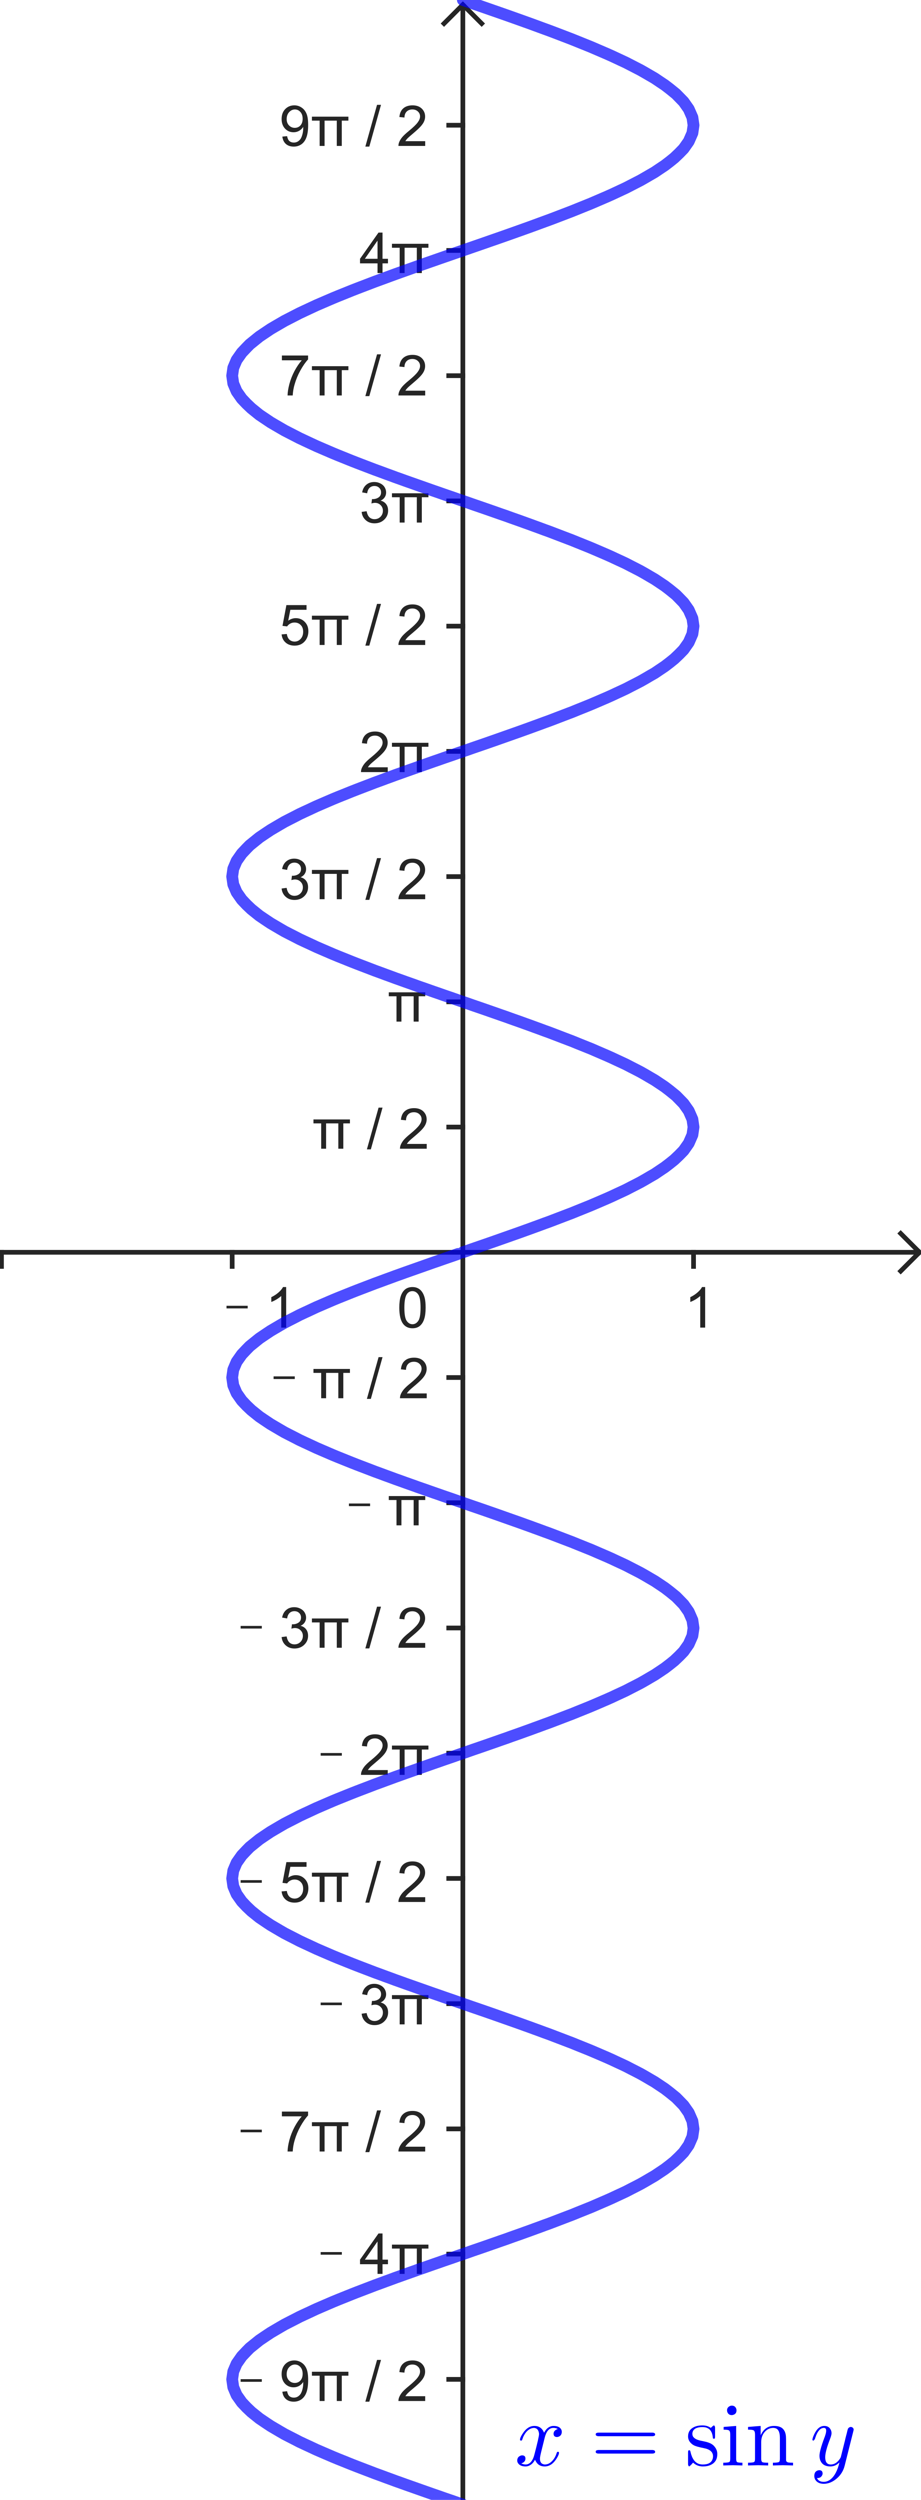 <?xml version="1.0" encoding="ISO-8859-1" standalone="no"?>

<svg 
     version="1.1"
     baseProfile="full"
     xmlns="http://www.w3.org/2000/svg"
     xmlns:xlink="http://www.w3.org/1999/xlink"
     xmlns:ev="http://www.w3.org/2001/xml-events"
     width="40.0cm"
     height="108.571cm"
     viewBox="0 0 195 531"
     >
<title>

</title>
<g stroke-dashoffset="0" stroke-linejoin="miter" stroke-dasharray="none" stroke-width="1" stroke-linecap="square" stroke-miterlimit="10.000">
<clipPath id="clip5f1bc17d-a207-40ba-b24c-3e8c2be76334">
  <path d="M 0 0 L 0 532.00 L 196.00 532.00 L 196.00 0 z"/>
</clipPath>
<g clip-path="url(#clip1)">
<g stroke-opacity="1" fill="none" stroke="#252525" stroke-linecap="butt">
  <path d="M 98.000 2 L 98.000 532.00"/>
</g> <!-- drawing style -->
</g> <!-- clip1 -->
<clipPath id="clipbf9a5b84-50dc-4273-b65a-f4813b295d23">
  <path d="M 0 0 L 0 532.00 L 196.00 532.00 L 196.00 0 z"/>
</clipPath>
<g clip-path="url(#clip2)">
<g stroke-opacity="1" fill="none" stroke="#252525" stroke-linecap="butt">
  <path d="M 98.000 1 L 94.000 5"/>
</g> <!-- drawing style -->
</g> <!-- clip2 -->
<clipPath id="clip610b3c70-6adf-4c5a-b7e2-ce754d7c33ba">
  <path d="M 0 0 L 0 532.00 L 196.00 532.00 L 196.00 0 z"/>
</clipPath>
<g clip-path="url(#clip3)">
<g stroke-opacity="1" fill="none" stroke="#252525" stroke-linecap="butt">
  <path d="M 98.000 1 L 102.00 5"/>
</g> <!-- drawing style -->
</g> <!-- clip3 -->
<clipPath id="clip9de88a21-d0ff-41de-a086-674cd01ac6b7">
  <path d="M 0 0 L 0 532.00 L 196.00 532.00 L 196.00 0 z"/>
</clipPath>
<g clip-path="url(#clip4)">
<g stroke-opacity="1" fill="none" stroke="#252525" stroke-linecap="butt">
  <path d="M 0 266.00 L 194.00 266.00"/>
</g> <!-- drawing style -->
</g> <!-- clip4 -->
<clipPath id="clip025cfdc5-5f51-4700-ac86-04b680fd3570">
  <path d="M 0 0 L 0 532.00 L 196.00 532.00 L 196.00 0 z"/>
</clipPath>
<g clip-path="url(#clip5)">
<g stroke-opacity="1" fill="none" stroke="#252525" stroke-linecap="butt">
  <path d="M 195.00 266.00 L 191.00 262.00"/>
</g> <!-- drawing style -->
</g> <!-- clip5 -->
<clipPath id="clip38275d85-28ac-47a1-b3dd-f5a24cccd823">
  <path d="M 0 0 L 0 532.00 L 196.00 532.00 L 196.00 0 z"/>
</clipPath>
<g clip-path="url(#clip6)">
<g stroke-opacity="1" fill="none" stroke="#252525" stroke-linecap="butt">
  <path d="M 195.00 266.00 L 191.00 270.00"/>
</g> <!-- drawing style -->
</g> <!-- clip6 -->
<clipPath id="clip4aa9c498-211a-4399-b427-ea55b49618e5">
  <path d="M 0 0 L 0 532.00 L 196.00 532.00 L 196.00 0 z"/>
</clipPath>
<g clip-path="url(#clip7)">
<g stroke-opacity="1" fill="none" stroke="#252525" stroke-linecap="butt">
  <path d="M 0 266.00 L 0 269.00"/>
</g> <!-- drawing style -->
</g> <!-- clip7 -->
<clipPath id="clip08cb806b-6da1-4e69-bb4c-5b30bc8abc4e">
  <path d="M 0 0 L 0 532.00 L 196.00 532.00 L 196.00 0 z"/>
</clipPath>
<g clip-path="url(#clip8)">
<g fill="#252525" fill-rule="nonzero" fill-opacity="1" stroke="none">
  <path d="M 47.797 277.92 L 47.797 277.36 L 52.297 277.36 L 52.297 277.92 L 47.797 277.92 z M 60.469 282.00 L 59.422 282.00 L 59.422 275.28 Q 59.031 275.64 58.406 276.02 Q 57.797 276.38 57.312 276.55 L 57.312 275.53 Q 58.188 275.11 58.844 274.53 Q 59.516 273.94 59.797 273.38 L 60.469 273.38 L 60.469 282.00 z"/>
</g> <!-- drawing style -->
</g> <!-- clip8 -->
<clipPath id="clipfe056cc6-8e5c-4def-964b-325710252ed4">
  <path d="M 0 0 L 0 532.00 L 196.00 532.00 L 196.00 0 z"/>
</clipPath>
<g clip-path="url(#clip9)">
<g stroke-opacity="1" fill="none" stroke="#252525" stroke-linecap="butt">
  <path d="M 49.000 266.00 L 49.000 269.00"/>
</g> <!-- drawing style -->
</g> <!-- clip9 -->
<clipPath id="clip1d8e9f65-7389-4094-8016-c3d98011b239">
  <path d="M 0 0 L 0 532.00 L 196.00 532.00 L 196.00 0 z"/>
</clipPath>
<g clip-path="url(#clip10)">
<g fill="#252525" fill-rule="nonzero" fill-opacity="1" stroke="none">
  <path d="M 149.47 282.00 L 148.42 282.00 L 148.42 275.28 Q 148.03 275.64 147.41 276.02 Q 146.80 276.38 146.31 276.55 L 146.31 275.53 Q 147.19 275.11 147.84 274.53 Q 148.52 273.94 148.80 273.38 L 149.47 273.38 L 149.47 282.00 z"/>
</g> <!-- drawing style -->
</g> <!-- clip10 -->
<clipPath id="clip83e367de-9388-4bcb-9c50-dd5df2288324">
  <path d="M 0 0 L 0 532.00 L 196.00 532.00 L 196.00 0 z"/>
</clipPath>
<g clip-path="url(#clip11)">
<g stroke-opacity="1" fill="none" stroke="#252525" stroke-linecap="butt">
  <path d="M 147.00 266.00 L 147.00 269.00"/>
</g> <!-- drawing style -->
</g> <!-- clip11 -->
<clipPath id="clip14ce8597-608d-4511-bbfe-95c3182b7fe1">
  <path d="M 0 0 L 0 532.00 L 196.00 532.00 L 196.00 0 z"/>
</clipPath>
<g clip-path="url(#clip12)">
<g stroke-opacity="1" fill="none" stroke="#252525" stroke-linecap="butt">
  <path d="M 95.000 505.40 L 98.000 505.40"/>
</g> <!-- drawing style -->
</g> <!-- clip12 -->
<clipPath id="clip0c64d14c-9056-44c2-9f9d-24d8622c408d">
  <path d="M 0 0 L 0 532.00 L 196.00 532.00 L 196.00 0 z"/>
</clipPath>
<g clip-path="url(#clip13)">
<g stroke-opacity="1" fill="none" stroke="#252525" stroke-linecap="butt">
  <path d="M 95.000 478.80 L 98.000 478.80"/>
</g> <!-- drawing style -->
</g> <!-- clip13 -->
<clipPath id="clip7e603a4c-4de2-4329-aab6-66d76d858599">
  <path d="M 0 0 L 0 532.00 L 196.00 532.00 L 196.00 0 z"/>
</clipPath>
<g clip-path="url(#clip14)">
<g stroke-opacity="1" fill="none" stroke="#252525" stroke-linecap="butt">
  <path d="M 95.000 452.20 L 98.000 452.20"/>
</g> <!-- drawing style -->
</g> <!-- clip14 -->
<clipPath id="clipd9c755a0-b4c5-4972-9d23-af3bcb923139">
  <path d="M 0 0 L 0 532.00 L 196.00 532.00 L 196.00 0 z"/>
</clipPath>
<g clip-path="url(#clip15)">
<g stroke-opacity="1" fill="none" stroke="#252525" stroke-linecap="butt">
  <path d="M 95.000 425.60 L 98.000 425.60"/>
</g> <!-- drawing style -->
</g> <!-- clip15 -->
<clipPath id="clipec530a1b-097c-453c-b950-d565cfa29293">
  <path d="M 0 0 L 0 532.00 L 196.00 532.00 L 196.00 0 z"/>
</clipPath>
<g clip-path="url(#clip16)">
<g stroke-opacity="1" fill="none" stroke="#252525" stroke-linecap="butt">
  <path d="M 95.000 399.00 L 98.000 399.00"/>
</g> <!-- drawing style -->
</g> <!-- clip16 -->
<clipPath id="clipde261a1f-a7c3-4adc-afb5-3c48520cf832">
  <path d="M 0 0 L 0 532.00 L 196.00 532.00 L 196.00 0 z"/>
</clipPath>
<g clip-path="url(#clip17)">
<g stroke-opacity="1" fill="none" stroke="#252525" stroke-linecap="butt">
  <path d="M 95.000 372.40 L 98.000 372.40"/>
</g> <!-- drawing style -->
</g> <!-- clip17 -->
<clipPath id="clipe8e1e8b0-2001-4b5a-822c-9d6ba04ece00">
  <path d="M 0 0 L 0 532.00 L 196.00 532.00 L 196.00 0 z"/>
</clipPath>
<g clip-path="url(#clip18)">
<g stroke-opacity="1" fill="none" stroke="#252525" stroke-linecap="butt">
  <path d="M 95.000 345.80 L 98.000 345.80"/>
</g> <!-- drawing style -->
</g> <!-- clip18 -->
<clipPath id="clipa679328f-c4c2-4ae1-b71e-021d9f13839d">
  <path d="M 0 0 L 0 532.00 L 196.00 532.00 L 196.00 0 z"/>
</clipPath>
<g clip-path="url(#clip19)">
<g stroke-opacity="1" fill="none" stroke="#252525" stroke-linecap="butt">
  <path d="M 95.000 319.20 L 98.000 319.20"/>
</g> <!-- drawing style -->
</g> <!-- clip19 -->
<clipPath id="clip6994b6b0-41af-40e9-bdc2-7dfd3bb1f93b">
  <path d="M 0 0 L 0 532.00 L 196.00 532.00 L 196.00 0 z"/>
</clipPath>
<g clip-path="url(#clip20)">
<g stroke-opacity="1" fill="none" stroke="#252525" stroke-linecap="butt">
  <path d="M 95.000 292.60 L 98.000 292.60"/>
</g> <!-- drawing style -->
</g> <!-- clip20 -->
<clipPath id="clipa64053c5-07b4-4765-8235-f2a1749f96e6">
  <path d="M 0 0 L 0 532.00 L 196.00 532.00 L 196.00 0 z"/>
</clipPath>
<g clip-path="url(#clip21)">
<g stroke-opacity="1" fill="none" stroke="#252525" stroke-linecap="butt">
  <path d="M 95.000 239.40 L 98.000 239.40"/>
</g> <!-- drawing style -->
</g> <!-- clip21 -->
<clipPath id="clip522fcf2a-f2bb-4af5-ba66-0447fc071446">
  <path d="M 0 0 L 0 532.00 L 196.00 532.00 L 196.00 0 z"/>
</clipPath>
<g clip-path="url(#clip22)">
<g stroke-opacity="1" fill="none" stroke="#252525" stroke-linecap="butt">
  <path d="M 95.000 212.80 L 98.000 212.80"/>
</g> <!-- drawing style -->
</g> <!-- clip22 -->
<clipPath id="clip5a899e55-0cb6-4d1f-95dd-0664a090cc2e">
  <path d="M 0 0 L 0 532.00 L 196.00 532.00 L 196.00 0 z"/>
</clipPath>
<g clip-path="url(#clip23)">
<g stroke-opacity="1" fill="none" stroke="#252525" stroke-linecap="butt">
  <path d="M 95.000 186.20 L 98.000 186.20"/>
</g> <!-- drawing style -->
</g> <!-- clip23 -->
<clipPath id="clipa9dcbf8d-a9ab-4b48-9b3c-5bf920423def">
  <path d="M 0 0 L 0 532.00 L 196.00 532.00 L 196.00 0 z"/>
</clipPath>
<g clip-path="url(#clip24)">
<g stroke-opacity="1" fill="none" stroke="#252525" stroke-linecap="butt">
  <path d="M 95.000 159.60 L 98.000 159.60"/>
</g> <!-- drawing style -->
</g> <!-- clip24 -->
<clipPath id="clip0d2c2782-bf67-40f7-b6c1-4ae6cdd92154">
  <path d="M 0 0 L 0 532.00 L 196.00 532.00 L 196.00 0 z"/>
</clipPath>
<g clip-path="url(#clip25)">
<g stroke-opacity="1" fill="none" stroke="#252525" stroke-linecap="butt">
  <path d="M 95.000 133.00 L 98.000 133.00"/>
</g> <!-- drawing style -->
</g> <!-- clip25 -->
<clipPath id="clip0bde65fb-b921-462e-8f66-d612ee9eb16b">
  <path d="M 0 0 L 0 532.00 L 196.00 532.00 L 196.00 0 z"/>
</clipPath>
<g clip-path="url(#clip26)">
<g stroke-opacity="1" fill="none" stroke="#252525" stroke-linecap="butt">
  <path d="M 95.000 106.40 L 98.000 106.40"/>
</g> <!-- drawing style -->
</g> <!-- clip26 -->
<clipPath id="clip299411bf-b840-4a6e-800a-55ec6901c88a">
  <path d="M 0 0 L 0 532.00 L 196.00 532.00 L 196.00 0 z"/>
</clipPath>
<g clip-path="url(#clip27)">
<g stroke-opacity="1" fill="none" stroke="#252525" stroke-linecap="butt">
  <path d="M 95.000 79.800 L 98.000 79.800"/>
</g> <!-- drawing style -->
</g> <!-- clip27 -->
<clipPath id="clip7d64f401-6bd7-48c2-81a1-4eb1421962d9">
  <path d="M 0 0 L 0 532.00 L 196.00 532.00 L 196.00 0 z"/>
</clipPath>
<g clip-path="url(#clip28)">
<g stroke-opacity="1" fill="none" stroke="#252525" stroke-linecap="butt">
  <path d="M 95.000 53.200 L 98.000 53.200"/>
</g> <!-- drawing style -->
</g> <!-- clip28 -->
<clipPath id="clip6d8daee6-e030-4b22-b4c6-51303c40dfaf">
  <path d="M 0 0 L 0 532.00 L 196.00 532.00 L 196.00 0 z"/>
</clipPath>
<g clip-path="url(#clip29)">
<g stroke-opacity="1" fill="none" stroke="#252525" stroke-linecap="butt">
  <path d="M 95.000 26.600 L 98.000 26.600"/>
</g> <!-- drawing style -->
</g> <!-- clip29 -->
<clipPath id="clip1ad99d3e-8412-4568-adee-8dd68699a588">
  <path d="M 0 0 L 0 532.00 L 196.00 532.00 L 196.00 0 z"/>
</clipPath>
<g clip-path="url(#clip30)">
<g fill="#252525" fill-rule="nonzero" fill-opacity="1" stroke="none">
  <path d="M 50.797 505.92 L 50.797 505.36 L 55.297 505.36 L 55.297 505.92 L 50.797 505.92 z M 59.656 508.02 L 60.672 507.92 Q 60.797 508.64 61.156 508.97 Q 61.531 509.28 62.094 509.28 Q 62.578 509.28 62.938 509.06 Q 63.312 508.83 63.547 508.47 Q 63.781 508.09 63.938 507.47 Q 64.094 506.83 64.094 506.17 Q 64.094 506.09 64.094 505.95 Q 63.781 506.45 63.234 506.78 Q 62.688 507.09 62.047 507.09 Q 60.969 507.09 60.234 506.33 Q 59.500 505.55 59.500 504.28 Q 59.500 502.97 60.266 502.17 Q 61.047 501.38 62.203 501.38 Q 63.031 501.38 63.719 501.83 Q 64.422 502.28 64.781 503.12 Q 65.141 503.95 65.141 505.53 Q 65.141 507.17 64.781 508.16 Q 64.438 509.12 63.719 509.64 Q 63.016 510.14 62.078 510.14 Q 61.062 510.14 60.422 509.59 Q 59.781 509.03 59.656 508.02 z M 63.969 504.22 Q 63.969 503.31 63.484 502.78 Q 63.016 502.25 62.328 502.25 Q 61.625 502.25 61.094 502.83 Q 60.578 503.39 60.578 504.31 Q 60.578 505.12 61.078 505.64 Q 61.578 506.16 62.297 506.16 Q 63.031 506.16 63.500 505.64 Q 63.969 505.12 63.969 504.22 z M 68.627 504.62 L 68.627 510.00 L 67.580 510.00 L 67.580 504.62 L 65.939 504.62 L 65.939 503.78 L 73.689 503.78 L 73.689 504.62 L 72.283 504.62 L 72.283 510.00 L 71.221 510.00 L 71.221 504.62 L 68.627 504.62 z M 77.287 510.14 L 79.771 501.27 L 80.615 501.27 L 78.131 510.14 L 77.287 510.14 z M 90.002 508.98 L 90.002 510.00 L 84.314 510.00 Q 84.314 509.62 84.439 509.27 Q 84.658 508.69 85.127 508.12 Q 85.611 507.56 86.518 506.83 Q 87.924 505.67 88.408 505.00 Q 88.908 504.33 88.908 503.73 Q 88.908 503.11 88.455 502.69 Q 88.002 502.25 87.283 502.25 Q 86.518 502.25 86.064 502.70 Q 85.611 503.16 85.596 503.97 L 84.518 503.86 Q 84.627 502.64 85.346 502.02 Q 86.080 501.38 87.314 501.38 Q 88.549 501.38 89.268 502.06 Q 89.986 502.75 89.986 503.77 Q 89.986 504.28 89.768 504.78 Q 89.564 505.27 89.064 505.83 Q 88.580 506.38 87.455 507.33 Q 86.502 508.12 86.221 508.42 Q 85.955 508.70 85.783 508.98 L 90.002 508.98 z"/>
</g> <!-- drawing style -->
</g> <!-- clip30 -->
<clipPath id="clipaf286239-5014-453c-93af-eba03e492090">
  <path d="M 0 0 L 0 532.00 L 196.00 532.00 L 196.00 0 z"/>
</clipPath>
<g clip-path="url(#clip31)">
<g fill="#252525" fill-rule="nonzero" fill-opacity="1" stroke="none">
  <path d="M 67.797 478.92 L 67.797 478.36 L 72.297 478.36 L 72.297 478.92 L 67.797 478.92 z M 79.875 483.00 L 79.875 480.94 L 76.156 480.94 L 76.156 479.97 L 80.078 474.41 L 80.938 474.41 L 80.938 479.97 L 82.094 479.97 L 82.094 480.94 L 80.938 480.94 L 80.938 483.00 L 79.875 483.00 z M 79.875 479.97 L 79.875 476.11 L 77.188 479.97 L 79.875 479.97 z M 85.627 477.62 L 85.627 483.00 L 84.580 483.00 L 84.580 477.62 L 82.939 477.62 L 82.939 476.78 L 90.689 476.78 L 90.689 477.62 L 89.283 477.62 L 89.283 483.00 L 88.221 483.00 L 88.221 477.62 L 85.627 477.62 z"/>
</g> <!-- drawing style -->
</g> <!-- clip31 -->
<clipPath id="clipae485f5e-c2aa-4045-891b-ff26e0333619">
  <path d="M 0 0 L 0 532.00 L 196.00 532.00 L 196.00 0 z"/>
</clipPath>
<g clip-path="url(#clip32)">
<g fill="#252525" fill-rule="nonzero" fill-opacity="1" stroke="none">
  <path d="M 50.797 452.92 L 50.797 452.36 L 55.297 452.36 L 55.297 452.92 L 50.797 452.92 z M 59.562 449.53 L 59.562 448.52 L 65.125 448.52 L 65.125 449.34 Q 64.312 450.22 63.500 451.67 Q 62.703 453.11 62.266 454.64 Q 61.938 455.72 61.859 457.00 L 60.766 457.00 Q 60.781 455.98 61.156 454.55 Q 61.547 453.11 62.250 451.78 Q 62.969 450.45 63.781 449.53 L 59.562 449.53 z M 68.627 451.62 L 68.627 457.00 L 67.580 457.00 L 67.580 451.62 L 65.939 451.62 L 65.939 450.78 L 73.689 450.78 L 73.689 451.62 L 72.283 451.62 L 72.283 457.00 L 71.221 457.00 L 71.221 451.62 L 68.627 451.62 z M 77.287 457.14 L 79.771 448.27 L 80.615 448.27 L 78.131 457.14 L 77.287 457.14 z M 90.002 455.98 L 90.002 457.00 L 84.314 457.00 Q 84.314 456.62 84.439 456.27 Q 84.658 455.69 85.127 455.12 Q 85.611 454.56 86.518 453.83 Q 87.924 452.67 88.408 452.00 Q 88.908 451.33 88.908 450.73 Q 88.908 450.11 88.455 449.69 Q 88.002 449.25 87.283 449.25 Q 86.518 449.25 86.064 449.70 Q 85.611 450.16 85.596 450.97 L 84.518 450.86 Q 84.627 449.64 85.346 449.02 Q 86.080 448.38 87.314 448.38 Q 88.549 448.38 89.268 449.06 Q 89.986 449.75 89.986 450.77 Q 89.986 451.28 89.768 451.78 Q 89.564 452.27 89.064 452.83 Q 88.580 453.38 87.455 454.33 Q 86.502 455.12 86.221 455.42 Q 85.955 455.70 85.783 455.98 L 90.002 455.98 z"/>
</g> <!-- drawing style -->
</g> <!-- clip32 -->
<clipPath id="clipcaf15ab4-2610-44eb-85b7-6728cb40c627">
  <path d="M 0 0 L 0 532.00 L 196.00 532.00 L 196.00 0 z"/>
</clipPath>
<g clip-path="url(#clip33)">
<g fill="#252525" fill-rule="nonzero" fill-opacity="1" stroke="none">
  <path d="M 67.797 425.92 L 67.797 425.36 L 72.297 425.36 L 72.297 425.92 L 67.797 425.92 z M 76.500 427.73 L 77.562 427.59 Q 77.734 428.48 78.172 428.89 Q 78.609 429.28 79.234 429.28 Q 79.984 429.28 80.500 428.77 Q 81.016 428.25 81.016 427.48 Q 81.016 426.77 80.531 426.30 Q 80.062 425.81 79.328 425.81 Q 79.031 425.81 78.578 425.94 L 78.703 425.00 Q 78.812 425.02 78.875 425.02 Q 79.547 425.02 80.078 424.67 Q 80.625 424.31 80.625 423.58 Q 80.625 423.00 80.234 422.62 Q 79.844 422.23 79.219 422.23 Q 78.609 422.23 78.188 422.62 Q 77.781 423.02 77.672 423.78 L 76.609 423.59 Q 76.797 422.55 77.484 421.97 Q 78.172 421.38 79.188 421.38 Q 79.891 421.38 80.484 421.69 Q 81.078 421.98 81.391 422.50 Q 81.703 423.02 81.703 423.61 Q 81.703 424.16 81.406 424.62 Q 81.109 425.08 80.531 425.34 Q 81.281 425.52 81.703 426.08 Q 82.125 426.62 82.125 427.47 Q 82.125 428.59 81.297 429.38 Q 80.484 430.16 79.234 430.16 Q 78.109 430.16 77.359 429.48 Q 76.609 428.80 76.500 427.73 z M 85.627 424.62 L 85.627 430.00 L 84.580 430.00 L 84.580 424.62 L 82.939 424.62 L 82.939 423.78 L 90.689 423.78 L 90.689 424.62 L 89.283 424.62 L 89.283 430.00 L 88.221 430.00 L 88.221 424.62 L 85.627 424.62 z"/>
</g> <!-- drawing style -->
</g> <!-- clip33 -->
<clipPath id="clipfb8f59e4-9291-4d9c-a64f-e8f0c01fbb1f">
  <path d="M 0 0 L 0 532.00 L 196.00 532.00 L 196.00 0 z"/>
</clipPath>
<g clip-path="url(#clip34)">
<g fill="#252525" fill-rule="nonzero" fill-opacity="1" stroke="none">
  <path d="M 50.797 399.92 L 50.797 399.36 L 55.297 399.36 L 55.297 399.92 L 50.797 399.92 z M 59.500 401.75 L 60.609 401.66 Q 60.734 402.47 61.172 402.88 Q 61.625 403.28 62.266 403.28 Q 63.016 403.28 63.547 402.70 Q 64.078 402.12 64.078 401.19 Q 64.078 400.28 63.562 399.77 Q 63.062 399.23 62.234 399.23 Q 61.734 399.23 61.312 399.47 Q 60.906 399.70 60.672 400.06 L 59.688 399.94 L 60.516 395.53 L 64.797 395.53 L 64.797 396.53 L 61.359 396.53 L 60.906 398.84 Q 61.672 398.30 62.516 398.30 Q 63.641 398.30 64.406 399.08 Q 65.188 399.86 65.188 401.09 Q 65.188 402.25 64.516 403.11 Q 63.688 404.14 62.266 404.14 Q 61.094 404.14 60.344 403.48 Q 59.609 402.83 59.500 401.75 z M 68.627 398.62 L 68.627 404.00 L 67.580 404.00 L 67.580 398.62 L 65.939 398.62 L 65.939 397.78 L 73.689 397.78 L 73.689 398.62 L 72.283 398.62 L 72.283 404.00 L 71.221 404.00 L 71.221 398.62 L 68.627 398.62 z M 77.287 404.14 L 79.771 395.27 L 80.615 395.27 L 78.131 404.14 L 77.287 404.14 z M 90.002 402.98 L 90.002 404.00 L 84.314 404.00 Q 84.314 403.62 84.439 403.27 Q 84.658 402.69 85.127 402.12 Q 85.611 401.56 86.518 400.83 Q 87.924 399.67 88.408 399.00 Q 88.908 398.33 88.908 397.73 Q 88.908 397.11 88.455 396.69 Q 88.002 396.25 87.283 396.25 Q 86.518 396.25 86.064 396.70 Q 85.611 397.16 85.596 397.97 L 84.518 397.86 Q 84.627 396.64 85.346 396.02 Q 86.080 395.38 87.314 395.38 Q 88.549 395.38 89.268 396.06 Q 89.986 396.75 89.986 397.77 Q 89.986 398.28 89.768 398.78 Q 89.564 399.27 89.064 399.83 Q 88.580 400.38 87.455 401.33 Q 86.502 402.12 86.221 402.42 Q 85.955 402.70 85.783 402.98 L 90.002 402.98 z"/>
</g> <!-- drawing style -->
</g> <!-- clip34 -->
<clipPath id="clip9046cd1f-cbd9-4c3b-b6d5-ffd9aa2f957d">
  <path d="M 0 0 L 0 532.00 L 196.00 532.00 L 196.00 0 z"/>
</clipPath>
<g clip-path="url(#clip35)">
<g fill="#252525" fill-rule="nonzero" fill-opacity="1" stroke="none">
  <path d="M 67.797 372.92 L 67.797 372.36 L 72.297 372.36 L 72.297 372.92 L 67.797 372.92 z M 82.047 375.98 L 82.047 377.00 L 76.359 377.00 Q 76.359 376.62 76.484 376.27 Q 76.703 375.69 77.172 375.12 Q 77.656 374.56 78.562 373.83 Q 79.969 372.67 80.453 372.00 Q 80.953 371.33 80.953 370.73 Q 80.953 370.11 80.500 369.69 Q 80.047 369.25 79.328 369.25 Q 78.562 369.25 78.109 369.70 Q 77.656 370.16 77.641 370.97 L 76.562 370.86 Q 76.672 369.64 77.391 369.02 Q 78.125 368.38 79.359 368.38 Q 80.594 368.38 81.312 369.06 Q 82.031 369.75 82.031 370.77 Q 82.031 371.28 81.812 371.78 Q 81.609 372.27 81.109 372.83 Q 80.625 373.38 79.500 374.33 Q 78.547 375.12 78.266 375.42 Q 78.000 375.70 77.828 375.98 L 82.047 375.98 z M 85.627 371.62 L 85.627 377.00 L 84.580 377.00 L 84.580 371.62 L 82.939 371.62 L 82.939 370.78 L 90.689 370.78 L 90.689 371.62 L 89.283 371.62 L 89.283 377.00 L 88.221 377.00 L 88.221 371.62 L 85.627 371.62 z"/>
</g> <!-- drawing style -->
</g> <!-- clip35 -->
<clipPath id="clip26361097-1de7-443a-9ac7-95280986dedf">
  <path d="M 0 0 L 0 532.00 L 196.00 532.00 L 196.00 0 z"/>
</clipPath>
<g clip-path="url(#clip36)">
<g fill="#252525" fill-rule="nonzero" fill-opacity="1" stroke="none">
  <path d="M 50.797 345.92 L 50.797 345.36 L 55.297 345.36 L 55.297 345.92 L 50.797 345.92 z M 59.500 347.73 L 60.562 347.59 Q 60.734 348.48 61.172 348.89 Q 61.609 349.28 62.234 349.28 Q 62.984 349.28 63.500 348.77 Q 64.016 348.25 64.016 347.48 Q 64.016 346.77 63.531 346.30 Q 63.062 345.81 62.328 345.81 Q 62.031 345.81 61.578 345.94 L 61.703 345.00 Q 61.812 345.02 61.875 345.02 Q 62.547 345.02 63.078 344.67 Q 63.625 344.31 63.625 343.58 Q 63.625 343.00 63.234 342.62 Q 62.844 342.23 62.219 342.23 Q 61.609 342.23 61.188 342.62 Q 60.781 343.02 60.672 343.78 L 59.609 343.59 Q 59.797 342.55 60.484 341.97 Q 61.172 341.38 62.188 341.38 Q 62.891 341.38 63.484 341.69 Q 64.078 341.98 64.391 342.50 Q 64.703 343.02 64.703 343.61 Q 64.703 344.16 64.406 344.62 Q 64.109 345.08 63.531 345.34 Q 64.281 345.52 64.703 346.08 Q 65.125 346.62 65.125 347.47 Q 65.125 348.59 64.297 349.38 Q 63.484 350.16 62.234 350.16 Q 61.109 350.16 60.359 349.48 Q 59.609 348.80 59.500 347.73 z M 68.627 344.62 L 68.627 350.00 L 67.580 350.00 L 67.580 344.62 L 65.939 344.62 L 65.939 343.78 L 73.689 343.78 L 73.689 344.62 L 72.283 344.62 L 72.283 350.00 L 71.221 350.00 L 71.221 344.62 L 68.627 344.62 z M 77.287 350.14 L 79.771 341.27 L 80.615 341.27 L 78.131 350.14 L 77.287 350.14 z M 90.002 348.98 L 90.002 350.00 L 84.314 350.00 Q 84.314 349.62 84.439 349.27 Q 84.658 348.69 85.127 348.12 Q 85.611 347.56 86.518 346.83 Q 87.924 345.67 88.408 345.00 Q 88.908 344.33 88.908 343.73 Q 88.908 343.11 88.455 342.69 Q 88.002 342.25 87.283 342.25 Q 86.518 342.25 86.064 342.70 Q 85.611 343.16 85.596 343.97 L 84.518 343.86 Q 84.627 342.64 85.346 342.02 Q 86.080 341.38 87.314 341.38 Q 88.549 341.38 89.268 342.06 Q 89.986 342.75 89.986 343.77 Q 89.986 344.28 89.768 344.78 Q 89.564 345.27 89.064 345.83 Q 88.580 346.38 87.455 347.33 Q 86.502 348.12 86.221 348.42 Q 85.955 348.70 85.783 348.98 L 90.002 348.98 z"/>
</g> <!-- drawing style -->
</g> <!-- clip36 -->
<clipPath id="clip40115d18-b4cf-4b40-9ff6-87c5849e21c3">
  <path d="M 0 0 L 0 532.00 L 196.00 532.00 L 196.00 0 z"/>
</clipPath>
<g clip-path="url(#clip37)">
<g fill="#252525" fill-rule="nonzero" fill-opacity="1" stroke="none">
  <path d="M 73.797 319.92 L 73.797 319.36 L 78.297 319.36 L 78.297 319.92 L 73.797 319.92 z M 84.953 318.62 L 84.953 324.00 L 83.906 324.00 L 83.906 318.62 L 82.266 318.62 L 82.266 317.78 L 90.016 317.78 L 90.016 318.62 L 88.609 318.62 L 88.609 324.00 L 87.547 324.00 L 87.547 318.62 L 84.953 318.62 z"/>
</g> <!-- drawing style -->
</g> <!-- clip37 -->
<clipPath id="clip66212730-5685-4238-a302-e5c9b50e0154">
  <path d="M 0 0 L 0 532.00 L 196.00 532.00 L 196.00 0 z"/>
</clipPath>
<g clip-path="url(#clip38)">
<g fill="#252525" fill-rule="nonzero" fill-opacity="1" stroke="none">
  <path d="M 57.797 292.92 L 57.797 292.36 L 62.297 292.36 L 62.297 292.92 L 57.797 292.92 z M 68.953 291.62 L 68.953 297.00 L 67.906 297.00 L 67.906 291.62 L 66.266 291.62 L 66.266 290.78 L 74.016 290.78 L 74.016 291.62 L 72.609 291.62 L 72.609 297.00 L 71.547 297.00 L 71.547 291.62 L 68.953 291.62 z M 77.613 297.14 L 80.098 288.27 L 80.941 288.27 L 78.457 297.14 L 77.613 297.14 z M 90.328 295.98 L 90.328 297.00 L 84.641 297.00 Q 84.641 296.62 84.766 296.27 Q 84.984 295.69 85.453 295.12 Q 85.938 294.56 86.844 293.83 Q 88.250 292.67 88.734 292.00 Q 89.234 291.33 89.234 290.73 Q 89.234 290.11 88.781 289.69 Q 88.328 289.25 87.609 289.25 Q 86.844 289.25 86.391 289.70 Q 85.938 290.16 85.922 290.97 L 84.844 290.86 Q 84.953 289.64 85.672 289.02 Q 86.406 288.38 87.641 288.38 Q 88.875 288.38 89.594 289.06 Q 90.312 289.75 90.312 290.77 Q 90.312 291.28 90.094 291.78 Q 89.891 292.27 89.391 292.83 Q 88.906 293.38 87.781 294.33 Q 86.828 295.12 86.547 295.42 Q 86.281 295.70 86.109 295.98 L 90.328 295.98 z"/>
</g> <!-- drawing style -->
</g> <!-- clip38 -->
<clipPath id="clipcaf6aeb0-b932-47cd-ba22-09c934cc2b4d">
  <path d="M 0 0 L 0 532.00 L 196.00 532.00 L 196.00 0 z"/>
</clipPath>
<g clip-path="url(#clip39)">
<g fill="#252525" fill-rule="nonzero" fill-opacity="1" stroke="none">
  <path d="M 68.953 238.62 L 68.953 244.00 L 67.906 244.00 L 67.906 238.62 L 66.266 238.62 L 66.266 237.78 L 74.016 237.78 L 74.016 238.62 L 72.609 238.62 L 72.609 244.00 L 71.547 244.00 L 71.547 238.62 L 68.953 238.62 z M 77.613 244.14 L 80.098 235.27 L 80.941 235.27 L 78.457 244.14 L 77.613 244.14 z M 90.328 242.98 L 90.328 244.00 L 84.641 244.00 Q 84.641 243.62 84.766 243.27 Q 84.984 242.69 85.453 242.12 Q 85.938 241.56 86.844 240.83 Q 88.250 239.67 88.734 239.00 Q 89.234 238.33 89.234 237.73 Q 89.234 237.11 88.781 236.69 Q 88.328 236.25 87.609 236.25 Q 86.844 236.25 86.391 236.70 Q 85.938 237.16 85.922 237.97 L 84.844 237.86 Q 84.953 236.64 85.672 236.02 Q 86.406 235.38 87.641 235.38 Q 88.875 235.38 89.594 236.06 Q 90.312 236.75 90.312 237.77 Q 90.312 238.28 90.094 238.78 Q 89.891 239.27 89.391 239.83 Q 88.906 240.38 87.781 241.33 Q 86.828 242.12 86.547 242.42 Q 86.281 242.70 86.109 242.98 L 90.328 242.98 z"/>
</g> <!-- drawing style -->
</g> <!-- clip39 -->
<clipPath id="clip52ecd423-6687-47d9-ad7e-579ea5560281">
  <path d="M 0 0 L 0 532.00 L 196.00 532.00 L 196.00 0 z"/>
</clipPath>
<g clip-path="url(#clip40)">
<g fill="#252525" fill-rule="nonzero" fill-opacity="1" stroke="none">
  <path d="M 84.953 211.62 L 84.953 217.00 L 83.906 217.00 L 83.906 211.62 L 82.266 211.62 L 82.266 210.78 L 90.016 210.78 L 90.016 211.62 L 88.609 211.62 L 88.609 217.00 L 87.547 217.00 L 87.547 211.62 L 84.953 211.62 z"/>
</g> <!-- drawing style -->
</g> <!-- clip40 -->
<clipPath id="clip87fd57b7-0d2e-4268-98a1-e84a423e2070">
  <path d="M 0 0 L 0 532.00 L 196.00 532.00 L 196.00 0 z"/>
</clipPath>
<g clip-path="url(#clip41)">
<g fill="#252525" fill-rule="nonzero" fill-opacity="1" stroke="none">
  <path d="M 59.500 188.73 L 60.562 188.59 Q 60.734 189.48 61.172 189.89 Q 61.609 190.28 62.234 190.28 Q 62.984 190.28 63.500 189.77 Q 64.016 189.25 64.016 188.48 Q 64.016 187.77 63.531 187.30 Q 63.062 186.81 62.328 186.81 Q 62.031 186.81 61.578 186.94 L 61.703 186.00 Q 61.812 186.02 61.875 186.02 Q 62.547 186.02 63.078 185.67 Q 63.625 185.31 63.625 184.58 Q 63.625 184.00 63.234 183.62 Q 62.844 183.23 62.219 183.23 Q 61.609 183.23 61.188 183.62 Q 60.781 184.02 60.672 184.78 L 59.609 184.59 Q 59.797 183.55 60.484 182.97 Q 61.172 182.38 62.188 182.38 Q 62.891 182.38 63.484 182.69 Q 64.078 182.98 64.391 183.50 Q 64.703 184.02 64.703 184.61 Q 64.703 185.16 64.406 185.62 Q 64.109 186.08 63.531 186.34 Q 64.281 186.52 64.703 187.08 Q 65.125 187.62 65.125 188.47 Q 65.125 189.59 64.297 190.38 Q 63.484 191.16 62.234 191.16 Q 61.109 191.16 60.359 190.48 Q 59.609 189.80 59.500 188.73 z M 68.627 185.62 L 68.627 191.00 L 67.580 191.00 L 67.580 185.62 L 65.939 185.62 L 65.939 184.78 L 73.689 184.78 L 73.689 185.62 L 72.283 185.62 L 72.283 191.00 L 71.221 191.00 L 71.221 185.62 L 68.627 185.62 z M 77.287 191.14 L 79.771 182.27 L 80.615 182.27 L 78.131 191.14 L 77.287 191.14 z M 90.002 189.98 L 90.002 191.00 L 84.314 191.00 Q 84.314 190.62 84.439 190.27 Q 84.658 189.69 85.127 189.12 Q 85.611 188.56 86.518 187.83 Q 87.924 186.67 88.408 186.00 Q 88.908 185.33 88.908 184.73 Q 88.908 184.11 88.455 183.69 Q 88.002 183.25 87.283 183.25 Q 86.518 183.25 86.064 183.70 Q 85.611 184.16 85.596 184.97 L 84.518 184.86 Q 84.627 183.64 85.346 183.02 Q 86.080 182.38 87.314 182.38 Q 88.549 182.38 89.268 183.06 Q 89.986 183.75 89.986 184.77 Q 89.986 185.28 89.768 185.78 Q 89.564 186.27 89.064 186.83 Q 88.580 187.38 87.455 188.33 Q 86.502 189.12 86.221 189.42 Q 85.955 189.70 85.783 189.98 L 90.002 189.98 z"/>
</g> <!-- drawing style -->
</g> <!-- clip41 -->
<clipPath id="clipc9bb3b27-c30d-4ace-aeac-1750e4fb08f6">
  <path d="M 0 0 L 0 532.00 L 196.00 532.00 L 196.00 0 z"/>
</clipPath>
<g clip-path="url(#clip42)">
<g fill="#252525" fill-rule="nonzero" fill-opacity="1" stroke="none">
  <path d="M 82.047 162.98 L 82.047 164.00 L 76.359 164.00 Q 76.359 163.62 76.484 163.27 Q 76.703 162.69 77.172 162.12 Q 77.656 161.56 78.562 160.83 Q 79.969 159.67 80.453 159.00 Q 80.953 158.33 80.953 157.73 Q 80.953 157.11 80.500 156.69 Q 80.047 156.25 79.328 156.25 Q 78.562 156.25 78.109 156.70 Q 77.656 157.16 77.641 157.97 L 76.562 157.86 Q 76.672 156.64 77.391 156.02 Q 78.125 155.38 79.359 155.38 Q 80.594 155.38 81.312 156.06 Q 82.031 156.75 82.031 157.77 Q 82.031 158.28 81.812 158.78 Q 81.609 159.27 81.109 159.83 Q 80.625 160.38 79.500 161.33 Q 78.547 162.12 78.266 162.42 Q 78.000 162.70 77.828 162.98 L 82.047 162.98 z M 85.627 158.62 L 85.627 164.00 L 84.580 164.00 L 84.580 158.62 L 82.939 158.62 L 82.939 157.78 L 90.689 157.78 L 90.689 158.62 L 89.283 158.62 L 89.283 164.00 L 88.221 164.00 L 88.221 158.62 L 85.627 158.62 z"/>
</g> <!-- drawing style -->
</g> <!-- clip42 -->
<clipPath id="clip9eeec2bd-a71c-437f-8dab-c9ea20a0a095">
  <path d="M 0 0 L 0 532.00 L 196.00 532.00 L 196.00 0 z"/>
</clipPath>
<g clip-path="url(#clip43)">
<g fill="#252525" fill-rule="nonzero" fill-opacity="1" stroke="none">
  <path d="M 59.500 134.75 L 60.609 134.66 Q 60.734 135.47 61.172 135.88 Q 61.625 136.28 62.266 136.28 Q 63.016 136.28 63.547 135.70 Q 64.078 135.12 64.078 134.19 Q 64.078 133.28 63.562 132.77 Q 63.062 132.23 62.234 132.23 Q 61.734 132.23 61.312 132.47 Q 60.906 132.70 60.672 133.06 L 59.688 132.94 L 60.516 128.53 L 64.797 128.53 L 64.797 129.53 L 61.359 129.53 L 60.906 131.84 Q 61.672 131.30 62.516 131.30 Q 63.641 131.30 64.406 132.08 Q 65.188 132.86 65.188 134.09 Q 65.188 135.25 64.516 136.11 Q 63.688 137.14 62.266 137.14 Q 61.094 137.14 60.344 136.48 Q 59.609 135.83 59.500 134.75 z M 68.627 131.62 L 68.627 137.00 L 67.580 137.00 L 67.580 131.62 L 65.939 131.62 L 65.939 130.78 L 73.689 130.78 L 73.689 131.62 L 72.283 131.62 L 72.283 137.00 L 71.221 137.00 L 71.221 131.62 L 68.627 131.62 z M 77.287 137.14 L 79.771 128.27 L 80.615 128.27 L 78.131 137.14 L 77.287 137.14 z M 90.002 135.98 L 90.002 137.00 L 84.314 137.00 Q 84.314 136.62 84.439 136.27 Q 84.658 135.69 85.127 135.12 Q 85.611 134.56 86.518 133.83 Q 87.924 132.67 88.408 132.00 Q 88.908 131.33 88.908 130.73 Q 88.908 130.11 88.455 129.69 Q 88.002 129.25 87.283 129.25 Q 86.518 129.25 86.064 129.70 Q 85.611 130.16 85.596 130.97 L 84.518 130.86 Q 84.627 129.64 85.346 129.02 Q 86.080 128.38 87.314 128.38 Q 88.549 128.38 89.268 129.06 Q 89.986 129.75 89.986 130.77 Q 89.986 131.28 89.768 131.78 Q 89.564 132.27 89.064 132.83 Q 88.580 133.38 87.455 134.33 Q 86.502 135.12 86.221 135.42 Q 85.955 135.70 85.783 135.98 L 90.002 135.98 z"/>
</g> <!-- drawing style -->
</g> <!-- clip43 -->
<clipPath id="clipbb391f52-35b1-4cfb-a212-945c5eb0c85c">
  <path d="M 0 0 L 0 532.00 L 196.00 532.00 L 196.00 0 z"/>
</clipPath>
<g clip-path="url(#clip44)">
<g fill="#252525" fill-rule="nonzero" fill-opacity="1" stroke="none">
  <path d="M 76.500 108.73 L 77.562 108.59 Q 77.734 109.48 78.172 109.89 Q 78.609 110.28 79.234 110.28 Q 79.984 110.28 80.500 109.77 Q 81.016 109.25 81.016 108.48 Q 81.016 107.77 80.531 107.30 Q 80.062 106.81 79.328 106.81 Q 79.031 106.81 78.578 106.94 L 78.703 106.00 Q 78.812 106.02 78.875 106.02 Q 79.547 106.02 80.078 105.67 Q 80.625 105.31 80.625 104.58 Q 80.625 104.00 80.234 103.62 Q 79.844 103.23 79.219 103.23 Q 78.609 103.23 78.188 103.62 Q 77.781 104.02 77.672 104.78 L 76.609 104.59 Q 76.797 103.55 77.484 102.97 Q 78.172 102.38 79.188 102.38 Q 79.891 102.38 80.484 102.69 Q 81.078 102.98 81.391 103.50 Q 81.703 104.02 81.703 104.61 Q 81.703 105.16 81.406 105.62 Q 81.109 106.08 80.531 106.34 Q 81.281 106.52 81.703 107.08 Q 82.125 107.62 82.125 108.47 Q 82.125 109.59 81.297 110.38 Q 80.484 111.16 79.234 111.16 Q 78.109 111.16 77.359 110.48 Q 76.609 109.80 76.500 108.73 z M 85.627 105.62 L 85.627 111.00 L 84.580 111.00 L 84.580 105.62 L 82.939 105.62 L 82.939 104.78 L 90.689 104.78 L 90.689 105.62 L 89.283 105.62 L 89.283 111.00 L 88.221 111.00 L 88.221 105.62 L 85.627 105.62 z"/>
</g> <!-- drawing style -->
</g> <!-- clip44 -->
<clipPath id="clip7c06e9c1-72a0-48bf-a2e9-9f8181c00730">
  <path d="M 0 0 L 0 532.00 L 196.00 532.00 L 196.00 0 z"/>
</clipPath>
<g clip-path="url(#clip45)">
<g fill="#252525" fill-rule="nonzero" fill-opacity="1" stroke="none">
  <path d="M 59.562 76.531 L 59.562 75.516 L 65.125 75.516 L 65.125 76.344 Q 64.312 77.219 63.500 78.672 Q 62.703 80.109 62.266 81.641 Q 61.938 82.719 61.859 84.000 L 60.766 84.000 Q 60.781 82.984 61.156 81.547 Q 61.547 80.109 62.250 78.781 Q 62.969 77.453 63.781 76.531 L 59.562 76.531 z M 68.627 78.625 L 68.627 84.000 L 67.580 84.000 L 67.580 78.625 L 65.939 78.625 L 65.939 77.781 L 73.689 77.781 L 73.689 78.625 L 72.283 78.625 L 72.283 84.000 L 71.221 84.000 L 71.221 78.625 L 68.627 78.625 z M 77.287 84.141 L 79.771 75.266 L 80.615 75.266 L 78.131 84.141 L 77.287 84.141 z M 90.002 82.984 L 90.002 84.000 L 84.314 84.000 Q 84.314 83.625 84.439 83.266 Q 84.658 82.688 85.127 82.125 Q 85.611 81.562 86.518 80.828 Q 87.924 79.672 88.408 79.000 Q 88.908 78.328 88.908 77.734 Q 88.908 77.109 88.455 76.688 Q 88.002 76.250 87.283 76.250 Q 86.518 76.250 86.064 76.703 Q 85.611 77.156 85.596 77.969 L 84.518 77.859 Q 84.627 76.641 85.346 76.016 Q 86.080 75.375 87.314 75.375 Q 88.549 75.375 89.268 76.062 Q 89.986 76.750 89.986 77.766 Q 89.986 78.281 89.768 78.781 Q 89.564 79.266 89.064 79.828 Q 88.580 80.375 87.455 81.328 Q 86.502 82.125 86.221 82.422 Q 85.955 82.703 85.783 82.984 L 90.002 82.984 z"/>
</g> <!-- drawing style -->
</g> <!-- clip45 -->
<clipPath id="clipdcbaffb6-169f-4bf7-ac78-9cb978b872c0">
  <path d="M 0 0 L 0 532.00 L 196.00 532.00 L 196.00 0 z"/>
</clipPath>
<g clip-path="url(#clip46)">
<g fill="#252525" fill-rule="nonzero" fill-opacity="1" stroke="none">
  <path d="M 79.875 58.000 L 79.875 55.938 L 76.156 55.938 L 76.156 54.969 L 80.078 49.406 L 80.938 49.406 L 80.938 54.969 L 82.094 54.969 L 82.094 55.938 L 80.938 55.938 L 80.938 58.000 L 79.875 58.000 z M 79.875 54.969 L 79.875 51.109 L 77.188 54.969 L 79.875 54.969 z M 85.627 52.625 L 85.627 58.000 L 84.580 58.000 L 84.580 52.625 L 82.939 52.625 L 82.939 51.781 L 90.689 51.781 L 90.689 52.625 L 89.283 52.625 L 89.283 58.000 L 88.221 58.000 L 88.221 52.625 L 85.627 52.625 z"/>
</g> <!-- drawing style -->
</g> <!-- clip46 -->
<clipPath id="clipab226039-13d4-4405-830e-881b6a2fbdc1">
  <path d="M 0 0 L 0 532.00 L 196.00 532.00 L 196.00 0 z"/>
</clipPath>
<g clip-path="url(#clip47)">
<g fill="#252525" fill-rule="nonzero" fill-opacity="1" stroke="none">
  <path d="M 59.656 29.016 L 60.672 28.922 Q 60.797 29.641 61.156 29.969 Q 61.531 30.281 62.094 30.281 Q 62.578 30.281 62.938 30.062 Q 63.312 29.828 63.547 29.469 Q 63.781 29.094 63.938 28.469 Q 64.094 27.828 64.094 27.172 Q 64.094 27.094 64.094 26.953 Q 63.781 27.453 63.234 27.781 Q 62.688 28.094 62.047 28.094 Q 60.969 28.094 60.234 27.328 Q 59.500 26.547 59.500 25.281 Q 59.500 23.969 60.266 23.172 Q 61.047 22.375 62.203 22.375 Q 63.031 22.375 63.719 22.828 Q 64.422 23.281 64.781 24.125 Q 65.141 24.953 65.141 26.531 Q 65.141 28.172 64.781 29.156 Q 64.438 30.125 63.719 30.641 Q 63.016 31.141 62.078 31.141 Q 61.062 31.141 60.422 30.594 Q 59.781 30.031 59.656 29.016 z M 63.969 25.219 Q 63.969 24.312 63.484 23.781 Q 63.016 23.250 62.328 23.250 Q 61.625 23.250 61.094 23.828 Q 60.578 24.391 60.578 25.312 Q 60.578 26.125 61.078 26.641 Q 61.578 27.156 62.297 27.156 Q 63.031 27.156 63.500 26.641 Q 63.969 26.125 63.969 25.219 z M 68.627 25.625 L 68.627 31.000 L 67.580 31.000 L 67.580 25.625 L 65.939 25.625 L 65.939 24.781 L 73.689 24.781 L 73.689 25.625 L 72.283 25.625 L 72.283 31.000 L 71.221 31.000 L 71.221 25.625 L 68.627 25.625 z M 77.287 31.141 L 79.771 22.266 L 80.615 22.266 L 78.131 31.141 L 77.287 31.141 z M 90.002 29.984 L 90.002 31.000 L 84.314 31.000 Q 84.314 30.625 84.439 30.266 Q 84.658 29.688 85.127 29.125 Q 85.611 28.562 86.518 27.828 Q 87.924 26.672 88.408 26.000 Q 88.908 25.328 88.908 24.734 Q 88.908 24.109 88.455 23.688 Q 88.002 23.250 87.283 23.250 Q 86.518 23.250 86.064 23.703 Q 85.611 24.156 85.596 24.969 L 84.518 24.859 Q 84.627 23.641 85.346 23.016 Q 86.080 22.375 87.314 22.375 Q 88.549 22.375 89.268 23.062 Q 89.986 23.750 89.986 24.766 Q 89.986 25.281 89.768 25.781 Q 89.564 26.266 89.064 26.828 Q 88.580 27.375 87.455 28.328 Q 86.502 29.125 86.221 29.422 Q 85.955 29.703 85.783 29.984 L 90.002 29.984 z"/>
</g> <!-- drawing style -->
</g> <!-- clip47 -->
<clipPath id="clip7c2e0623-699e-475c-9ac6-e41d596d958e">
  <path d="M 0 0 L 0 532.00 L 196.00 532.00 L 196.00 0 z"/>
</clipPath>
<g clip-path="url(#clip48)">
<g fill="#252525" fill-rule="nonzero" fill-opacity="1" stroke="none">
  <path d="M 84.500 277.77 Q 84.500 276.23 84.812 275.31 Q 85.125 274.38 85.734 273.88 Q 86.359 273.38 87.297 273.38 Q 87.984 273.38 88.500 273.66 Q 89.031 273.94 89.375 274.47 Q 89.719 274.98 89.906 275.73 Q 90.094 276.48 90.094 277.77 Q 90.094 279.28 89.781 280.20 Q 89.484 281.12 88.859 281.64 Q 88.250 282.14 87.297 282.14 Q 86.062 282.14 85.344 281.25 Q 84.500 280.19 84.500 277.77 z M 85.578 277.77 Q 85.578 279.88 86.078 280.58 Q 86.578 281.28 87.297 281.28 Q 88.031 281.28 88.516 280.58 Q 89.016 279.88 89.016 277.77 Q 89.016 275.64 88.516 274.95 Q 88.031 274.25 87.281 274.25 Q 86.562 274.25 86.125 274.86 Q 85.578 275.64 85.578 277.77 z"/>
</g> <!-- drawing style -->
</g> <!-- clip48 -->
<g id="misc">
</g><!-- misc -->
<g id="layer0">
<clipPath id="clipefbfc3b8-8932-44be-b05e-632ca864d040">
  <path d="M 0 0 L 0 532.00 L 196.00 532.00 L 196.00 0 z"/>
</clipPath>
<g clip-path="url(#clip49)">
<g stroke-opacity=".698" stroke-linejoin="round" stroke-width="2.5" fill="none" stroke="#0000ff" stroke-linecap="round">
  <path d="M 98.000 -5.6843E-14 L 99.021 .353 L 100.04 .707 L 101.06 1.06 L 102.08 1.413 L 102.80 1.663 L 104.12 2.125 L 105.15 2.481 L 106.17 2.838 L 107.19 3.195 L 108.21 3.556 L 110.25 4.284 L 111.27 4.648 L 112.22 4.987 L 113.31 5.387 L 114.33 5.762 L 115.35 6.137 L 116.38 6.512 L 117.40 6.896 L 118.42 7.287 L 119.44 7.677 L 120.46 8.068 L 121.10 8.312 L 122.50 8.877 L 123.52 9.289 L 124.54 9.7 L 125.22 9.975 L 126.58 10.561 L 127.60 11.000 L 128.62 11.439 L 129.65 11.899 L 130.67 12.375 L 131.69 12.852 L 132.65 13.300 L 133.73 13.856 L 134.75 14.382 L 135.77 14.908 L 136.79 15.493 L 137.81 16.085 L 138.74 16.625 L 139.85 17.373 L 140.88 18.059 L 141.90 18.839 L 143.27 19.950 L 143.94 20.635 L 144.89 21.612 L 145.98 23.162 L 146.76 24.938 L 147.00 26.600 M 49.000 79.800 L 49.236 78.137 L 49.941 76.475 L 51.042 74.910 L 52.062 73.835 L 52.730 73.150 L 54.104 72.039 L 54.786 71.488 L 56.146 70.573 L 57.167 69.886 L 58.188 69.285 L 59.208 68.693 L 60.122 68.162 L 61.250 67.582 L 62.271 67.056 L 63.292 66.531 L 64.312 66.052 L 65.333 65.575 L 66.354 65.099 L 66.915 64.838 L 68.396 64.200 L 69.417 63.761 L 70.438 63.321 L 71.458 62.900 L 72.479 62.489 L 73.500 62.077 L 74.521 61.666 L 75.542 61.268 L 76.562 60.877 L 77.583 60.487 L 78.604 60.096 L 79.248 59.850 L 80.646 59.337 L 81.667 58.962 L 82.688 58.587 L 83.708 58.212 L 84.729 57.848 L 85.750 57.484 L 86.771 57.120 L 87.792 56.756 L 88.440 56.525 L 89.833 56.038 L 90.854 55.681 L 91.875 55.325 L 92.896 54.968 L 93.917 54.613 L 94.938 54.260 L 95.958 53.907 L 96.979 53.553 L 98.000 53.200 L 99.021 52.847 L 100.04 52.493 L 101.06 52.140 L 102.08 51.787 L 102.80 51.537 L 104.12 51.075 L 105.15 50.719 L 106.17 50.362 L 107.19 50.005 L 108.21 49.644 L 109.23 49.280 L 110.25 48.916 L 111.27 48.552 L 112.22 48.213 L 113.31 47.813 L 114.33 47.438 L 115.35 47.063 L 116.38 46.688 L 117.40 46.304 L 118.42 45.913 L 119.44 45.523 L 120.46 45.132 L 121.10 44.888 L 122.50 44.323 L 123.52 43.911 L 124.54 43.500 L 125.22 43.225 L 126.58 42.639 L 127.60 42.200 L 128.62 41.761 L 129.65 41.301 L 130.67 40.825 L 131.69 40.348 L 132.65 39.900 L 133.73 39.343 L 134.75 38.818 L 135.77 38.292 L 136.79 37.707 L 137.81 37.114 L 138.74 36.575 L 139.85 35.827 L 140.88 35.141 L 141.90 34.361 L 142.92 33.536 L 143.94 32.565 L 144.89 31.587 L 145.98 30.038 L 146.76 28.263 L 147.00 26.600 M 49.000 79.800 L 49.236 81.463 L 49.942 83.125 L 51.042 84.690 L 52.062 85.765 L 53.083 86.736 L 54.786 88.113 L 56.146 89.027 L 57.167 89.714 L 58.188 90.314 L 59.208 90.907 L 60.123 91.438 L 61.250 92.018 L 62.271 92.543 L 63.292 93.069 L 64.312 93.548 L 65.333 94.025 L 66.915 94.762 L 68.396 95.400 L 70.438 96.279 L 71.458 96.700 L 72.479 97.111 L 73.500 97.523 L 74.521 97.934 L 75.542 98.332 L 76.562 98.723 L 77.583 99.113 L 78.604 99.504 L 79.249 99.750 L 80.646 100.26 L 81.667 100.64 L 82.688 101.01 L 83.708 101.39 L 84.729 101.75 L 85.750 102.12 L 86.771 102.48 L 87.792 102.84 L 88.441 103.07 L 89.833 103.56 L 90.854 103.92 L 91.875 104.28 L 92.896 104.63 L 93.917 104.99 L 94.938 105.34 L 95.958 105.69 L 96.979 106.05 L 98.000 106.40 L 99.021 106.75 L 100.04 107.11 L 101.06 107.46 L 102.08 107.81 L 102.80 108.06 L 104.12 108.52 L 105.15 108.88 L 106.17 109.24 L 107.19 109.59 L 108.21 109.96 L 110.25 110.68 L 111.27 111.05 L 112.22 111.39 L 113.31 111.79 L 114.33 112.16 L 115.35 112.54 L 116.38 112.91 L 117.40 113.30 L 118.42 113.69 L 119.44 114.08 L 120.46 114.47 L 121.10 114.71 L 122.50 115.28 L 123.52 115.69 L 124.54 116.10 L 125.22 116.38 L 126.58 116.96 L 127.60 117.40 L 128.62 117.84 L 129.65 118.30 L 130.67 118.78 L 131.69 119.25 L 132.65 119.70 L 133.73 120.26 L 134.75 120.78 L 135.77 121.31 L 136.79 121.89 L 137.81 122.49 L 138.74 123.03 L 139.85 123.77 L 140.88 124.46 L 141.90 125.24 L 143.27 126.35 L 143.94 127.03 L 144.89 128.01 L 145.98 129.56 L 146.76 131.34 L 147.00 133.00 M 49.000 186.20 L 49.236 184.54 L 49.942 182.88 L 51.042 181.31 L 52.062 180.23 L 52.730 179.55 L 54.104 178.44 L 54.786 177.89 L 56.146 176.97 L 57.167 176.29 L 58.188 175.69 L 59.208 175.09 L 60.122 174.56 L 61.250 173.98 L 62.271 173.46 L 63.292 172.93 L 64.312 172.45 L 65.333 171.98 L 66.354 171.50 L 66.915 171.24 L 68.396 170.60 L 69.417 170.16 L 70.438 169.72 L 71.458 169.30 L 72.479 168.89 L 73.500 168.48 L 74.521 168.07 L 75.542 167.67 L 76.562 167.28 L 77.583 166.89 L 78.604 166.50 L 79.248 166.25 L 80.646 165.74 L 81.667 165.36 L 82.688 164.99 L 83.708 164.61 L 84.729 164.25 L 85.750 163.88 L 86.771 163.52 L 87.792 163.16 L 88.441 162.93 L 89.833 162.44 L 90.854 162.08 L 91.875 161.72 L 92.896 161.37 L 93.917 161.01 L 94.938 160.66 L 95.958 160.31 L 96.979 159.95 L 98.000 159.60 L 99.021 159.25 L 100.04 158.89 L 101.06 158.54 L 102.08 158.19 L 102.80 157.94 L 104.12 157.48 L 105.15 157.12 L 106.17 156.76 L 107.19 156.40 L 108.21 156.04 L 109.23 155.68 L 110.25 155.32 L 111.27 154.95 L 112.22 154.61 L 113.31 154.21 L 114.33 153.84 L 115.35 153.46 L 116.38 153.09 L 117.40 152.70 L 118.42 152.31 L 119.44 151.92 L 120.46 151.53 L 121.10 151.29 L 122.50 150.72 L 123.52 150.31 L 124.54 149.90 L 125.22 149.62 L 126.58 149.04 L 127.60 148.60 L 128.62 148.16 L 129.65 147.70 L 130.67 147.22 L 131.69 146.75 L 132.65 146.30 L 133.73 145.74 L 134.75 145.22 L 135.77 144.69 L 136.79 144.11 L 137.81 143.51 L 138.74 142.98 L 139.85 142.23 L 140.88 141.54 L 141.90 140.76 L 142.92 139.94 L 143.94 138.97 L 144.89 137.99 L 145.98 136.44 L 146.76 134.66 L 147.00 133.00 M 49.000 186.20 L 49.236 187.86 L 49.942 189.52 L 51.042 191.09 L 52.062 192.17 L 53.083 193.14 L 54.786 194.51 L 56.146 195.43 L 57.167 196.11 L 58.188 196.71 L 59.208 197.31 L 60.123 197.84 L 61.250 198.42 L 62.271 198.94 L 63.292 199.47 L 64.312 199.95 L 65.333 200.42 L 66.915 201.16 L 68.396 201.80 L 70.438 202.68 L 71.458 203.10 L 72.479 203.51 L 73.500 203.92 L 74.521 204.33 L 75.542 204.73 L 76.562 205.12 L 77.583 205.51 L 78.604 205.90 L 79.249 206.15 L 80.646 206.66 L 81.667 207.04 L 82.688 207.41 L 83.708 207.79 L 84.729 208.15 L 85.750 208.52 L 86.771 208.88 L 87.792 209.24 L 88.441 209.48 L 89.833 209.96 L 90.854 210.32 L 91.875 210.68 L 92.896 211.03 L 93.917 211.39 L 94.938 211.74 L 95.958 212.09 L 96.979 212.45 L 98.000 212.80 L 99.021 213.15 L 100.04 213.51 L 101.06 213.86 L 102.08 214.21 L 102.80 214.46 L 104.12 214.92 L 105.15 215.28 L 106.17 215.64 L 107.19 215.99 L 108.21 216.36 L 110.25 217.08 L 111.27 217.45 L 112.22 217.79 L 113.31 218.19 L 114.33 218.56 L 115.35 218.94 L 116.38 219.31 L 117.40 219.70 L 118.42 220.09 L 119.44 220.48 L 120.46 220.87 L 121.10 221.11 L 122.50 221.68 L 123.52 222.09 L 124.54 222.50 L 125.22 222.77 L 126.58 223.36 L 127.60 223.80 L 128.62 224.24 L 129.65 224.70 L 130.67 225.18 L 131.69 225.65 L 132.65 226.10 L 133.73 226.66 L 134.75 227.18 L 135.77 227.71 L 136.79 228.29 L 137.81 228.89 L 138.74 229.43 L 139.85 230.17 L 140.88 230.86 L 141.90 231.64 L 143.27 232.75 L 143.94 233.43 L 144.89 234.41 L 145.98 235.96 L 146.76 237.74 L 147.00 239.40 M 98.000 266.00 L 99.021 265.65 L 100.04 265.29 L 101.06 264.94 L 102.08 264.59 L 102.80 264.34 L 104.12 263.88 L 105.15 263.52 L 106.17 263.16 L 107.19 262.80 L 108.21 262.44 L 109.23 262.08 L 110.25 261.72 L 111.27 261.35 L 112.22 261.01 L 113.31 260.61 L 114.33 260.24 L 115.35 259.86 L 116.38 259.49 L 117.40 259.10 L 118.42 258.71 L 119.44 258.32 L 120.46 257.93 L 121.10 257.69 L 122.50 257.12 L 123.52 256.71 L 124.54 256.30 L 125.22 256.02 L 126.58 255.44 L 127.60 255.00 L 128.62 254.56 L 129.65 254.10 L 130.67 253.62 L 131.69 253.15 L 132.65 252.70 L 133.73 252.14 L 134.75 251.62 L 135.77 251.09 L 136.79 250.51 L 137.81 249.91 L 138.74 249.38 L 139.85 248.63 L 140.88 247.94 L 141.90 247.16 L 142.92 246.34 L 143.94 245.37 L 144.89 244.39 L 145.98 242.84 L 146.76 241.06 L 147.00 239.40 M 49.000 292.60 L 49.236 290.94 L 49.942 289.27 L 51.042 287.71 L 52.062 286.63 L 52.730 285.95 L 54.104 284.84 L 54.786 284.29 L 56.146 283.37 L 57.167 282.69 L 58.188 282.09 L 59.208 281.49 L 60.122 280.96 L 61.250 280.38 L 62.271 279.86 L 63.292 279.33 L 64.312 278.85 L 65.333 278.38 L 66.354 277.90 L 66.915 277.64 L 68.396 277.00 L 69.417 276.56 L 70.438 276.12 L 71.458 275.70 L 72.479 275.29 L 73.500 274.88 L 74.521 274.47 L 75.542 274.07 L 76.562 273.68 L 77.583 273.29 L 78.604 272.90 L 79.249 272.65 L 80.646 272.14 L 81.667 271.76 L 82.688 271.39 L 83.708 271.01 L 84.729 270.65 L 85.750 270.28 L 86.771 269.92 L 87.792 269.56 L 88.441 269.33 L 89.833 268.84 L 90.854 268.48 L 91.875 268.12 L 92.896 267.77 L 93.917 267.41 L 94.938 267.06 L 95.958 266.71 L 96.979 266.35 M 49.000 292.60 L 49.236 294.26 L 49.942 295.92 L 51.042 297.49 L 52.062 298.57 L 53.083 299.54 L 54.786 300.91 L 56.146 301.83 L 57.167 302.51 L 58.188 303.11 L 59.208 303.71 L 60.122 304.24 L 61.250 304.82 L 62.271 305.34 L 63.292 305.87 L 64.312 306.35 L 65.333 306.82 L 66.915 307.56 L 68.396 308.20 L 70.438 309.08 L 71.458 309.50 L 72.479 309.91 L 73.500 310.32 L 74.521 310.73 L 75.542 311.13 L 76.562 311.52 L 77.583 311.91 L 78.604 312.30 L 79.248 312.55 L 80.646 313.06 L 81.667 313.44 L 82.688 313.81 L 83.708 314.19 L 84.729 314.55 L 85.750 314.92 L 86.771 315.28 L 87.792 315.64 L 88.441 315.88 L 89.833 316.36 L 90.854 316.72 L 91.875 317.08 L 92.896 317.43 L 93.917 317.79 L 94.938 318.14 L 95.958 318.49 L 96.979 318.85 L 98.000 319.20 L 100.04 319.91 L 101.06 320.26 L 102.08 320.61 L 102.80 320.86 L 104.12 321.32 L 105.15 321.68 L 106.17 322.04 L 107.19 322.40 L 108.21 322.76 L 110.25 323.48 L 111.27 323.85 L 112.22 324.19 L 113.31 324.59 L 114.33 324.96 L 115.35 325.34 L 116.38 325.71 L 117.40 326.10 L 118.42 326.49 L 119.44 326.88 L 120.46 327.27 L 121.10 327.51 L 122.50 328.08 L 123.52 328.49 L 124.54 328.90 L 125.22 329.17 L 126.58 329.76 L 127.60 330.20 L 128.62 330.64 L 129.65 331.10 L 130.67 331.58 L 131.69 332.05 L 132.65 332.50 L 133.73 333.06 L 134.75 333.58 L 135.77 334.11 L 136.79 334.69 L 137.81 335.29 L 138.74 335.83 L 139.85 336.57 L 140.88 337.26 L 141.90 338.04 L 143.27 339.15 L 143.94 339.83 L 144.89 340.81 L 145.98 342.36 L 146.76 344.14 L 147.00 345.80 M 49.000 399.00 L 49.236 397.34 L 49.942 395.67 L 51.042 394.11 L 52.062 393.03 L 52.730 392.35 L 54.104 391.24 L 54.786 390.69 L 56.146 389.77 L 57.167 389.09 L 58.188 388.49 L 59.208 387.89 L 60.123 387.36 L 61.250 386.78 L 62.271 386.26 L 63.292 385.73 L 64.312 385.25 L 65.333 384.78 L 66.354 384.30 L 66.915 384.04 L 68.396 383.40 L 69.417 382.96 L 70.438 382.52 L 71.458 382.10 L 72.479 381.69 L 73.500 381.28 L 74.521 380.87 L 75.542 380.47 L 76.562 380.08 L 77.583 379.69 L 78.604 379.30 L 79.249 379.05 L 80.646 378.54 L 81.667 378.16 L 82.688 377.79 L 83.708 377.41 L 84.729 377.05 L 85.750 376.68 L 86.771 376.32 L 87.792 375.96 L 88.441 375.73 L 89.833 375.24 L 90.854 374.88 L 91.875 374.52 L 92.896 374.17 L 93.917 373.81 L 94.938 373.46 L 95.958 373.11 L 96.979 372.75 L 98.000 372.40 L 99.021 372.05 L 100.04 371.69 L 101.06 371.34 L 102.08 370.99 L 102.80 370.74 L 104.12 370.28 L 105.15 369.92 L 106.17 369.56 L 107.19 369.21 L 108.21 368.84 L 109.23 368.48 L 110.25 368.12 L 111.27 367.75 L 112.22 367.41 L 113.31 367.01 L 114.33 366.64 L 115.35 366.26 L 116.38 365.89 L 117.40 365.50 L 118.42 365.11 L 119.44 364.72 L 120.46 364.33 L 121.10 364.09 L 122.50 363.52 L 123.52 363.11 L 124.54 362.70 L 125.22 362.42 L 126.58 361.84 L 127.60 361.40 L 128.62 360.96 L 129.65 360.50 L 130.67 360.02 L 131.69 359.55 L 132.65 359.10 L 133.73 358.54 L 134.75 358.02 L 135.77 357.49 L 136.79 356.91 L 137.81 356.31 L 138.74 355.77 L 139.85 355.03 L 140.88 354.34 L 141.90 353.56 L 142.92 352.74 L 143.94 351.77 L 144.89 350.79 L 145.98 349.24 L 146.76 347.46 L 147.00 345.80 M 49.000 399.00 L 49.236 400.66 L 49.942 402.33 L 51.042 403.89 L 52.062 404.97 L 53.083 405.94 L 54.786 407.31 L 56.146 408.23 L 57.167 408.91 L 58.188 409.51 L 59.208 410.11 L 60.122 410.64 L 61.250 411.22 L 62.271 411.74 L 63.292 412.27 L 64.312 412.75 L 65.333 413.22 L 66.915 413.96 L 68.396 414.60 L 70.438 415.48 L 71.458 415.90 L 72.479 416.31 L 73.500 416.72 L 74.521 417.13 L 75.542 417.53 L 76.562 417.92 L 77.583 418.31 L 78.604 418.70 L 79.248 418.95 L 80.646 419.46 L 81.667 419.84 L 82.688 420.21 L 83.708 420.59 L 84.729 420.95 L 85.750 421.32 L 86.771 421.68 L 87.792 422.04 L 88.440 422.27 L 89.833 422.76 L 90.854 423.12 L 91.875 423.48 L 92.896 423.83 L 93.917 424.19 L 94.938 424.54 L 95.958 424.89 L 96.979 425.25 L 98.000 425.60 L 100.04 426.31 L 101.06 426.66 L 102.08 427.01 L 102.80 427.26 L 104.12 427.72 L 105.15 428.08 L 106.17 428.44 L 107.19 428.80 L 108.21 429.16 L 110.25 429.88 L 111.27 430.25 L 112.22 430.59 L 113.31 430.99 L 114.33 431.36 L 115.35 431.74 L 116.38 432.11 L 117.40 432.50 L 118.42 432.89 L 119.44 433.28 L 120.46 433.67 L 121.10 433.91 L 122.50 434.48 L 123.52 434.89 L 124.54 435.30 L 125.22 435.58 L 126.58 436.16 L 127.60 436.60 L 128.62 437.04 L 129.65 437.50 L 130.67 437.98 L 131.69 438.45 L 132.65 438.90 L 133.73 439.46 L 134.75 439.98 L 135.77 440.51 L 136.79 441.09 L 137.81 441.69 L 138.74 442.23 L 139.85 442.97 L 140.88 443.66 L 141.90 444.44 L 143.27 445.55 L 143.94 446.23 L 144.89 447.21 L 145.98 448.76 L 146.76 450.54 L 147.00 452.20 M 49.000 505.40 L 49.236 503.74 L 49.942 502.08 L 51.042 500.51 L 52.062 499.43 L 52.730 498.75 L 54.104 497.64 L 54.786 497.09 L 56.146 496.17 L 57.167 495.49 L 58.188 494.89 L 59.208 494.29 L 60.123 493.76 L 61.250 493.18 L 62.271 492.66 L 63.292 492.13 L 64.312 491.65 L 65.333 491.18 L 66.354 490.70 L 66.915 490.44 L 68.396 489.80 L 69.417 489.36 L 70.438 488.92 L 71.458 488.50 L 72.479 488.09 L 73.500 487.68 L 74.521 487.27 L 75.542 486.87 L 76.562 486.48 L 77.583 486.09 L 78.604 485.70 L 79.249 485.45 L 80.646 484.94 L 81.667 484.56 L 82.688 484.19 L 83.708 483.81 L 84.729 483.45 L 85.750 483.08 L 86.771 482.72 L 87.792 482.36 L 88.441 482.12 L 89.833 481.64 L 90.854 481.28 L 91.875 480.92 L 92.896 480.57 L 93.917 480.21 L 94.938 479.86 L 95.958 479.51 L 96.979 479.15 L 98.000 478.80 L 99.021 478.45 L 100.04 478.09 L 101.06 477.74 L 102.08 477.39 L 102.80 477.14 L 104.12 476.68 L 105.15 476.32 L 106.17 475.96 L 107.19 475.61 L 108.21 475.24 L 109.23 474.88 L 110.25 474.52 L 111.27 474.15 L 112.22 473.81 L 113.31 473.41 L 114.33 473.04 L 115.35 472.66 L 116.38 472.29 L 117.40 471.90 L 118.42 471.51 L 119.44 471.12 L 120.46 470.73 L 121.10 470.49 L 122.50 469.92 L 123.52 469.51 L 124.54 469.10 L 125.22 468.83 L 126.58 468.24 L 127.60 467.80 L 128.62 467.36 L 129.65 466.90 L 130.67 466.42 L 131.69 465.95 L 132.65 465.50 L 133.73 464.94 L 134.75 464.42 L 135.77 463.89 L 136.79 463.31 L 137.81 462.71 L 138.74 462.17 L 139.85 461.43 L 140.88 460.74 L 141.90 459.96 L 142.92 459.14 L 143.94 458.17 L 144.89 457.19 L 145.98 455.64 L 146.76 453.86 L 147.00 452.20 M 49.000 505.40 L 49.236 507.06 L 49.941 508.73 L 51.042 510.29 L 52.062 511.37 L 53.083 512.34 L 54.786 513.71 L 56.146 514.63 L 57.167 515.31 L 58.188 515.91 L 59.208 516.51 L 60.122 517.04 L 61.250 517.62 L 62.271 518.14 L 63.292 518.67 L 64.312 519.15 L 65.333 519.62 L 66.915 520.36 L 68.396 521.00 L 70.438 521.88 L 71.458 522.30 L 72.479 522.71 L 73.500 523.12 L 74.521 523.53 L 75.542 523.93 L 76.562 524.32 L 77.583 524.71 L 78.604 525.10 L 79.248 525.35 L 80.646 525.86 L 81.667 526.24 L 82.688 526.61 L 83.708 526.99 L 84.729 527.35 L 85.750 527.72 L 86.771 528.08 L 87.792 528.44 L 88.440 528.67 L 89.833 529.16 L 90.854 529.52 L 91.875 529.88 L 92.896 530.23 L 93.917 530.59 L 94.938 530.94 L 95.958 531.29 L 96.979 531.65 L 98.000 532.00"/>
<title>隐式曲线 eq1</title>
<desc>eq1: x = sin(y)</desc>

</g> <!-- drawing style -->
</g> <!-- clip49 -->
<g transform="matrix(.19, 0, 0, .19, 109.00, 523.69)">
<clipPath id="clipbfa848ae-bc1e-4fd4-bb97-4deda6a60015">
  <path d="M -573.68 -2756.3 L -573.68 43.726 L 457.89 43.726 L 457.89 -2756.3 z"/>
</clipPath>
<g clip-path="url(#clip50)">
<g fill="#0000ff" fill-rule="nonzero" fill-opacity="1" stroke="none">
  <path d="M 33.406 -30.203 L 30.000 -16.500 Q 28.297 -9.703 28.297 -7.703 Q 28.297 -2.5 32.000 -1.406 Q 32.797 -1.094 33.797 -1.094 Q 38.797 -1.094 42.906 -6.094 Q 45.594 -9.297 47.094 -14.203 Q 47.406 -15.297 48.406 -15.297 Q 49.594 -15.297 49.594 -14.297 Q 49.594 -11.797 46.500 -7.094 Q 41.094 1.094 33.594 1.094 Q 26.797 1.094 23.703 -4.594 Q 23.094 -5.5 22.797 -6.5 Q 20.406 -1.703 16.203 .203 Q 14.297 1.094 12.297 1.094 Q 6.297 1.094 3.906 -2.406 Q 2.906 -3.703 2.906 -5.5 Q 2.906 -9.203 6.094 -10.703 Q 7.203 -11.297 8.406 -11.297 Q 11.406 -11.297 12.000 -8.797 Q 12.094 -8.297 12.094 -7.797 Q 12.094 -4.406 8.703 -2.797 Q 8.094 -2.5 7.406 -2.406 Q 9.5 -1.094 12.406 -1.094 Q 17.703 -1.094 20.797 -8.203 Q 21.406 -9.703 21.906 -11.500 Q 27.297 -31.906 27.297 -35.297 Q 26.703 -41.500 21.906 -42.000 Q 16.703 -42.000 12.406 -36.703 L 12.406 -36.594 Q 12.406 -36.500 12.297 -36.500 Q 10.797 -34.500 9.594 -31.906 Q 9.094 -30.703 8.703 -29.500 L 8.5 -28.906 Q 8.297 -27.797 7.203 -27.797 Q 6 -27.797 6 -28.797 Q 6 -31.297 9.203 -36.000 Q 14.594 -44.203 22.094 -44.203 Q 29.797 -44.203 32.906 -36.594 Q 36.094 -42.797 41.406 -44.000 Q 42.406 -44.203 43.406 -44.203 Q 49.297 -44.203 51.703 -40.906 Q 52.703 -39.500 52.703 -37.594 Q 52.703 -33.500 49.000 -32.094 Q 48.094 -31.797 47.297 -31.797 Q 44.203 -31.797 43.594 -34.500 Q 43.500 -34.906 43.500 -35.297 Q 43.500 -38.297 46.406 -40.000 Q 47.297 -40.500 48.297 -40.703 Q 46.203 -42.000 43.297 -42.000 Q 36.500 -42.000 33.703 -31.406 Q 33.500 -30.797 33.406 -30.203 z"/>
<title>隐式曲线 eq1</title>
<desc>eq1: x = sin(y)</desc>

</g> <!-- drawing style -->
</g> <!-- clip50 -->
</g> <!-- transform -->
<g transform="matrix(.19, 0, 0, .19, 125.15, 523.69)">
<clipPath id="clipe73d10af-2745-4c82-bf44-b10e30596834">
  <path d="M -658.66 -2756.3 L -658.66 43.726 L 372.92 43.726 L 372.92 -2756.3 z"/>
</clipPath>
<g clip-path="url(#clip51)">
<g fill="#0000ff" fill-rule="nonzero" fill-opacity="1" stroke="none">
  <path d="M 68.703 -32.703 L 9 -32.703 Q 5.797 -32.703 5.594 -34.703 Q 5.594 -36.703 8.906 -36.703 L 68.797 -36.703 Q 72.000 -36.703 72.094 -34.703 Q 72.094 -32.703 68.703 -32.703 z M 68.797 -13.297 L 8.906 -13.297 Q 5.703 -13.297 5.594 -15.297 Q 5.594 -17.297 9 -17.297 L 68.703 -17.297 Q 71.906 -17.297 72.094 -15.297 Q 72.094 -13.297 68.797 -13.297 z"/>
<title>隐式曲线 eq1</title>
<desc>eq1: x = sin(y)</desc>

</g> <!-- drawing style -->
</g> <!-- clip51 -->
</g> <!-- transform -->
<g transform="matrix(.19, 0, 0, .19, 145.21, 523.69)">
<clipPath id="clip3c6096c2-b414-4cd5-a72e-fe676f23de35">
  <path d="M -764.24 -2756.3 L -764.24 43.726 L 267.34 43.726 L 267.34 -2756.3 z"/>
</clipPath>
<g clip-path="url(#clip52)">
<g fill="#0000ff" fill-rule="nonzero" fill-opacity="1" stroke="none">
  <path d="M 20.797 -19.406 L 20.797 -19.406 Q 12.203 -21.094 9.5 -22.703 Q 8.5 -23.203 7.594 -24.000 Q 3.297 -27.500 3.297 -32.500 Q 3.297 -39.500 9.5 -42.703 Q 13.406 -44.797 19.297 -44.797 Q 24.906 -44.797 28.703 -42.000 Q 29.797 -42.906 30.406 -43.594 Q 31.703 -44.797 32.406 -44.797 Q 33.406 -43.906 33.500 -42.406 L 33.500 -32.297 Q 33.500 -30.203 32.906 -30.000 L 32.797 -30.000 L 32.703 -29.906 L 32.203 -29.906 Q 31.094 -29.906 31.000 -30.797 Q 30.297 -40.906 22.703 -42.594 Q 21.094 -42.906 19.297 -42.906 Q 9.906 -42.906 8.297 -37.094 Q 8.094 -36.203 8.094 -35.297 Q 8.094 -30.203 15.797 -28.094 Q 17.297 -27.703 20.406 -27.094 Q 27.594 -25.703 30.703 -23.203 Q 31.297 -22.797 31.797 -22.297 Q 36.000 -18.094 36.000 -12.797 Q 36.000 -4.297 29.000 -.797 Q 25.203 1.094 19.906 1.094 Q 13.406 1.094 8.906 -3.203 L 6.906 -.906 Q 4.906 1.094 4.406 1.094 Q 3.406 .203 3.297 -1.297 L 3.297 -14.500 Q 3.297 -16.703 4 -16.906 L 4 -16.906 L 4.094 -17.000 L 4.594 -17.000 Q 5.594 -17.000 5.906 -15.906 Q 5.906 -15.703 6 -15.297 Q 8.594 -3.703 15.906 -1.594 Q 17.703 -1.094 19.906 -1.094 Q 28.906 -1.094 30.797 -7.406 Q 31.203 -8.703 31.203 -10.203 Q 31.203 -17.500 20.797 -19.406 z"/>
<title>隐式曲线 eq1</title>
<desc>eq1: x = sin(y)</desc>

</g> <!-- drawing style -->
</g> <!-- clip52 -->
</g> <!-- transform -->
<g transform="matrix(.19, 0, 0, .19, 152.69, 523.69)">
<clipPath id="clip10aa3e9b-bf47-4d74-af64-20f38bb58a98">
  <path d="M -803.64 -2756.3 L -803.64 43.726 L 227.94 43.726 L 227.94 -2756.3 z"/>
</clipPath>
<g clip-path="url(#clip53)">
<g fill="#0000ff" fill-rule="nonzero" fill-opacity="1" stroke="none">
  <path d="M 17.703 -44.203 L 17.703 -44.203 L 17.703 -7.5 Q 17.703 -4.406 18.906 -3.703 L 18.906 -3.703 Q 20.094 -3.094 24.703 -3.094 L 24.703 0 Q 14.500 -.297 14.297 -.297 Q 12.906 -.297 3.297 0 L 3.297 -3.094 Q 9.203 -3.094 10.203 -4 L 10.406 -4.203 Q 11.094 -5 11.094 -7.594 L 11.094 -34.500 Q 11.094 -38.500 9.5 -39.297 L 9.406 -39.297 L 9.406 -39.297 L 9.297 -39.406 L 9.297 -39.406 Q 8 -40.000 3.703 -40.000 L 3.703 -43.094 L 17.703 -44.203 z M 18.094 -61.594 Q 18.094 -57.906 14.797 -56.703 Q 13.797 -56.297 12.797 -56.297 Q 9.297 -56.297 7.906 -59.500 L 7.906 -59.594 Q 7.5 -60.594 7.5 -61.594 Q 7.5 -64.703 10.297 -66.203 Q 11.406 -66.906 12.797 -66.906 Q 16.203 -66.906 17.594 -63.906 Q 18.094 -62.797 18.094 -61.594 z"/>
<title>隐式曲线 eq1</title>
<desc>eq1: x = sin(y)</desc>

</g> <!-- drawing style -->
</g> <!-- clip53 -->
</g> <!-- transform -->
<g transform="matrix(.19, 0, 0, .19, 157.97, 523.69)">
<clipPath id="clip196561f1-c369-4bf0-a5b2-30de764c988f">
  <path d="M -831.44 -2756.3 L -831.44 43.726 L 200.14 43.726 L 200.14 -2756.3 z"/>
</clipPath>
<g clip-path="url(#clip54)">
<g fill="#0000ff" fill-rule="nonzero" fill-opacity="1" stroke="none">
  <path d="M 11.000 -34.406 Q 11.000 -38.297 9.5 -39.203 Q 8.297 -39.906 5.203 -40.000 L 3.203 -40.000 L 3.203 -43.094 L 17.297 -44.203 L 17.297 -33.703 Q 22.000 -44.203 32.094 -44.203 Q 39.594 -44.203 42.594 -40.500 Q 45.297 -37.406 45.594 -32.000 Q 45.703 -30.094 45.703 -25.203 L 45.703 -6.094 Q 45.797 -3.703 48.594 -3.297 Q 49.797 -3.094 53.500 -3.094 L 53.500 0 Q 43.297 -.297 42.297 -.297 Q 41.500 -.297 31.000 0 L 31.000 -3.094 Q 36.906 -3.094 37.906 -4 L 38.094 -4.203 Q 38.797 -5 38.797 -7.594 L 38.797 -30.906 Q 38.797 -40.797 33.094 -41.797 Q 32.297 -42.000 31.406 -42.000 Q 25.297 -42.000 21.203 -36.703 Q 17.906 -32.406 17.906 -26.000 L 17.906 -7.594 Q 17.906 -4.203 19.500 -3.594 Q 20.594 -3.094 25.703 -3.094 L 25.703 0 Q 15.500 -.297 14.500 -.297 Q 13.703 -.297 3.203 0 L 3.203 -3.094 Q 9.094 -3.094 10.094 -4 L 10.297 -4.203 Q 11.000 -5 11.000 -7.594 L 11.000 -34.406 z"/>
<title>隐式曲线 eq1</title>
<desc>eq1: x = sin(y)</desc>

</g> <!-- drawing style -->
</g> <!-- clip54 -->
</g> <!-- transform -->
<g transform="matrix(.19, 0, 0, .19, 171.70, 523.69)">
<clipPath id="clipcdca9e29-13de-4e30-9528-b0822f0dad3f">
  <path d="M -903.71 -2756.3 L -903.71 43.726 L 127.87 43.726 L 127.87 -2756.3 z"/>
</clipPath>
<g clip-path="url(#clip55)">
<g fill="#0000ff" fill-rule="nonzero" fill-opacity="1" stroke="none">
  <path d="M 48.594 -38.094 L 39.000 .094 Q 36.594 9.906 28.297 16.000 Q 22.203 20.500 15.594 20.500 Q 8.906 20.500 6.094 15.906 Q 5 14.000 5 11.797 Q 5 6.703 9.094 5.5 Q 9.906 5.297 10.594 5.297 Q 13.797 5.297 14.203 8.094 Q 14.297 8.406 14.297 8.797 Q 14.297 11.094 12.297 12.906 Q 10.906 14.094 8 14.094 Q 9.797 18.297 15.594 18.297 Q 21.797 18.297 26.594 12.000 Q 30.500 6.797 32.797 -2.094 Q 32.906 -2.5 33.094 -3.406 Q 28.594 1.094 23.000 1.094 Q 15.000 1.094 12.094 -4.797 Q 10.797 -7.406 10.797 -10.797 Q 10.797 -16.297 16.094 -30.500 Q 16.297 -31.094 16.594 -31.797 Q 18.297 -36.406 18.297 -38.797 Q 18.297 -42.000 15.797 -42.000 Q 10.297 -42.000 6.797 -32.906 L 6.797 -32.797 Q 6.203 -31.297 5.703 -29.594 Q 4.594 -27.906 4.094 -27.797 Q 2.906 -27.797 2.906 -28.797 Q 2.906 -30.594 5 -35.094 Q 9.406 -44.203 16.094 -44.203 Q 21.406 -44.203 23.500 -39.703 Q 24.297 -38.000 24.297 -36.000 Q 24.297 -33.906 22.297 -28.797 Q 17.203 -15.594 17.203 -9.203 Q 17.203 -1.094 23.406 -1.094 Q 29.203 -1.094 33.500 -7.297 Q 34.500 -8.797 34.703 -9.594 L 39.203 -27.594 Q 39.906 -30.906 41.203 -35.594 Q 42.203 -39.906 42.594 -41.000 Q 43.906 -43.094 46.094 -43.094 Q 48.594 -42.594 49.000 -40.406 Q 49.000 -39.500 48.594 -38.094 z"/>
<title>隐式曲线 eq1</title>
<desc>eq1: x = sin(y)</desc>

</g> <!-- drawing style -->
</g> <!-- clip55 -->
</g> <!-- transform -->
</g><!-- layer0 -->
</g> <!-- default stroke -->
</svg> <!-- bounding box -->
